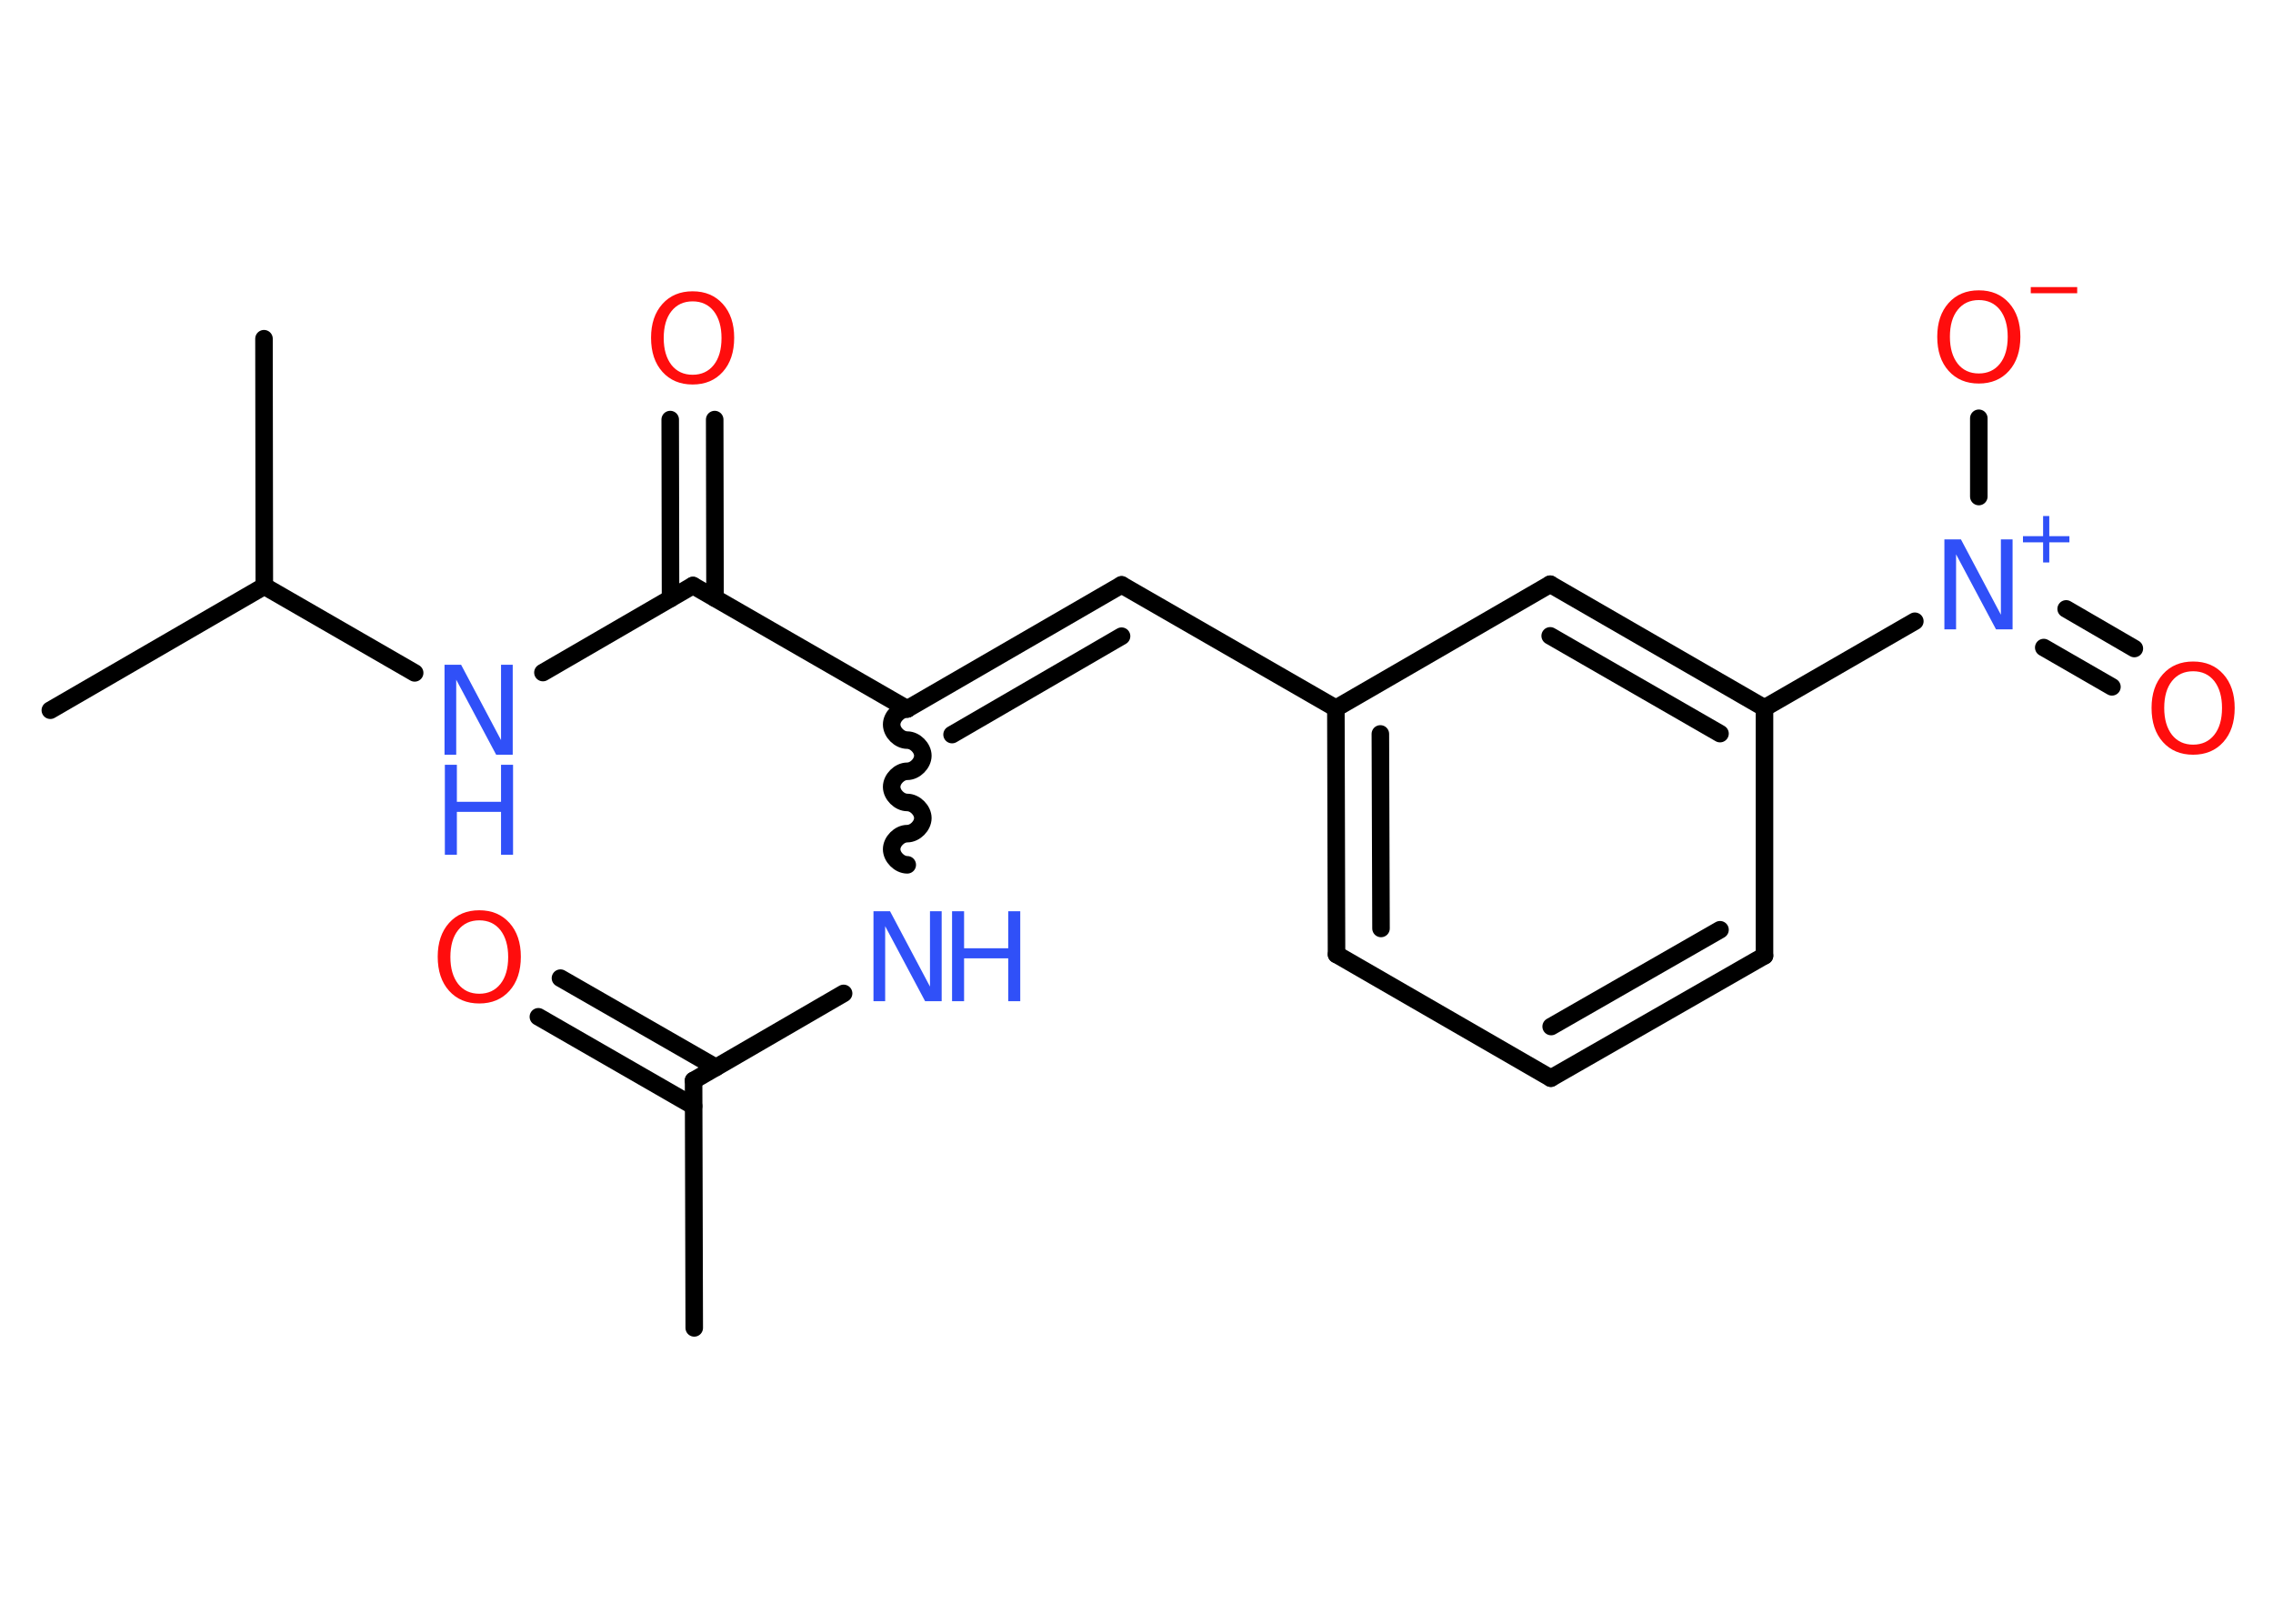 <?xml version='1.0' encoding='UTF-8'?>
<!DOCTYPE svg PUBLIC "-//W3C//DTD SVG 1.1//EN" "http://www.w3.org/Graphics/SVG/1.1/DTD/svg11.dtd">
<svg version='1.2' xmlns='http://www.w3.org/2000/svg' xmlns:xlink='http://www.w3.org/1999/xlink' width='70.0mm' height='50.0mm' viewBox='0 0 70.0 50.0'>
  <desc>Generated by the Chemistry Development Kit (http://github.com/cdk)</desc>
  <g stroke-linecap='round' stroke-linejoin='round' stroke='#000000' stroke-width='.54' fill='#3050F8'>
    <rect x='.0' y='.0' width='70.0' height='50.0' fill='#FFFFFF' stroke='none'/>
    <g id='mol1' class='mol'>
      <line id='mol1bnd1' class='bond' x1='21.38' y1='40.89' x2='21.36' y2='33.27'/>
      <g id='mol1bnd2' class='bond'>
        <line x1='21.36' y1='34.06' x2='16.58' y2='31.31'/>
        <line x1='22.05' y1='32.87' x2='17.26' y2='30.12'/>
      </g>
      <line id='mol1bnd3' class='bond' x1='21.36' y1='33.27' x2='25.98' y2='30.59'/>
      <path id='mol1bnd4' class='bond' d='M27.94 21.83c-.24 .0 -.48 .24 -.48 .48c.0 .24 .24 .48 .48 .48c.24 -.0 .48 .24 .48 .48c.0 .24 -.24 .48 -.48 .48c-.24 .0 -.48 .24 -.48 .48c.0 .24 .24 .48 .48 .48c.24 -.0 .48 .24 .48 .48c.0 .24 -.24 .48 -.48 .48c-.24 .0 -.48 .24 -.48 .48c.0 .24 .24 .48 .48 .48' fill='none' stroke='#000000' stroke-width='.54'/>
      <g id='mol1bnd5' class='bond'>
        <line x1='34.54' y1='18.01' x2='27.94' y2='21.83'/>
        <line x1='34.54' y1='19.59' x2='29.32' y2='22.62'/>
      </g>
      <line id='mol1bnd6' class='bond' x1='34.54' y1='18.01' x2='41.14' y2='21.81'/>
      <g id='mol1bnd7' class='bond'>
        <line x1='41.14' y1='21.81' x2='41.16' y2='29.39'/>
        <line x1='42.51' y1='22.6' x2='42.53' y2='28.59'/>
      </g>
      <line id='mol1bnd8' class='bond' x1='41.16' y1='29.39' x2='47.76' y2='33.2'/>
      <g id='mol1bnd9' class='bond'>
        <line x1='47.76' y1='33.2' x2='54.34' y2='29.43'/>
        <line x1='47.77' y1='31.61' x2='52.97' y2='28.63'/>
      </g>
      <line id='mol1bnd10' class='bond' x1='54.34' y1='29.43' x2='54.34' y2='21.8'/>
      <line id='mol1bnd11' class='bond' x1='54.34' y1='21.8' x2='58.97' y2='19.13'/>
      <g id='mol1bnd12' class='bond'>
        <line x1='63.63' y1='18.75' x2='65.73' y2='19.97'/>
        <line x1='62.94' y1='19.94' x2='65.04' y2='21.15'/>
      </g>
      <line id='mol1bnd13' class='bond' x1='60.94' y1='15.29' x2='60.94' y2='12.88'/>
      <g id='mol1bnd14' class='bond'>
        <line x1='54.34' y1='21.8' x2='47.74' y2='17.99'/>
        <line x1='52.97' y1='22.59' x2='47.74' y2='19.58'/>
      </g>
      <line id='mol1bnd15' class='bond' x1='41.14' y1='21.81' x2='47.74' y2='17.99'/>
      <line id='mol1bnd16' class='bond' x1='27.94' y1='21.83' x2='21.34' y2='18.03'/>
      <g id='mol1bnd17' class='bond'>
        <line x1='20.65' y1='18.43' x2='20.64' y2='12.92'/>
        <line x1='22.02' y1='18.42' x2='22.01' y2='12.92'/>
      </g>
      <line id='mol1bnd18' class='bond' x1='21.34' y1='18.03' x2='16.72' y2='20.71'/>
      <line id='mol1bnd19' class='bond' x1='12.77' y1='20.72' x2='8.14' y2='18.05'/>
      <line id='mol1bnd20' class='bond' x1='8.14' y1='18.05' x2='1.55' y2='21.87'/>
      <line id='mol1bnd21' class='bond' x1='8.14' y1='18.05' x2='8.13' y2='10.43'/>
      <path id='mol1atm3' class='atom' d='M14.76 28.34q-.41 .0 -.65 .3q-.24 .3 -.24 .83q.0 .52 .24 .83q.24 .3 .65 .3q.41 .0 .65 -.3q.24 -.3 .24 -.83q.0 -.52 -.24 -.83q-.24 -.3 -.65 -.3zM14.76 28.03q.58 .0 .93 .39q.35 .39 .35 1.04q.0 .66 -.35 1.05q-.35 .39 -.93 .39q-.58 .0 -.93 -.39q-.35 -.39 -.35 -1.05q.0 -.65 .35 -1.04q.35 -.39 .93 -.39z' stroke='none' fill='#FF0D0D'/>
      <g id='mol1atm4' class='atom'>
        <path d='M26.91 28.06h.5l1.23 2.32v-2.32h.36v2.77h-.51l-1.23 -2.31v2.31h-.36v-2.77z' stroke='none'/>
        <path d='M29.32 28.06h.37v1.14h1.36v-1.14h.37v2.77h-.37v-1.32h-1.36v1.32h-.37v-2.77z' stroke='none'/>
      </g>
      <g id='mol1atm12' class='atom'>
        <path d='M59.89 16.61h.5l1.23 2.32v-2.32h.36v2.77h-.51l-1.23 -2.31v2.31h-.36v-2.77z' stroke='none'/>
        <path d='M63.11 15.89v.62h.62v.19h-.62v.62h-.19v-.62h-.62v-.19h.62v-.62h.19z' stroke='none'/>
      </g>
      <path id='mol1atm13' class='atom' d='M67.54 20.67q-.41 .0 -.65 .3q-.24 .3 -.24 .83q.0 .52 .24 .83q.24 .3 .65 .3q.41 .0 .65 -.3q.24 -.3 .24 -.83q.0 -.52 -.24 -.83q-.24 -.3 -.65 -.3zM67.54 20.37q.58 .0 .93 .39q.35 .39 .35 1.04q.0 .66 -.35 1.05q-.35 .39 -.93 .39q-.58 .0 -.93 -.39q-.35 -.39 -.35 -1.05q.0 -.65 .35 -1.04q.35 -.39 .93 -.39z' stroke='none' fill='#FF0D0D'/>
      <g id='mol1atm14' class='atom'>
        <path d='M60.94 9.24q-.41 .0 -.65 .3q-.24 .3 -.24 .83q.0 .52 .24 .83q.24 .3 .65 .3q.41 .0 .65 -.3q.24 -.3 .24 -.83q.0 -.52 -.24 -.83q-.24 -.3 -.65 -.3zM60.94 8.94q.58 .0 .93 .39q.35 .39 .35 1.04q.0 .66 -.35 1.05q-.35 .39 -.93 .39q-.58 .0 -.93 -.39q-.35 -.39 -.35 -1.05q.0 -.65 .35 -1.04q.35 -.39 .93 -.39z' stroke='none' fill='#FF0D0D'/>
        <path d='M62.54 8.84h1.43v.19h-1.43v-.19z' stroke='none' fill='#FF0D0D'/>
      </g>
      <path id='mol1atm17' class='atom' d='M21.33 9.28q-.41 .0 -.65 .3q-.24 .3 -.24 .83q.0 .52 .24 .83q.24 .3 .65 .3q.41 .0 .65 -.3q.24 -.3 .24 -.83q.0 -.52 -.24 -.83q-.24 -.3 -.65 -.3zM21.33 8.97q.58 .0 .93 .39q.35 .39 .35 1.04q.0 .66 -.35 1.05q-.35 .39 -.93 .39q-.58 .0 -.93 -.39q-.35 -.39 -.35 -1.05q.0 -.65 .35 -1.04q.35 -.39 .93 -.39z' stroke='none' fill='#FF0D0D'/>
      <g id='mol1atm18' class='atom'>
        <path d='M13.7 20.47h.5l1.23 2.32v-2.32h.36v2.77h-.51l-1.23 -2.31v2.31h-.36v-2.77z' stroke='none'/>
        <path d='M13.7 23.55h.37v1.14h1.36v-1.14h.37v2.77h-.37v-1.32h-1.36v1.32h-.37v-2.77z' stroke='none'/>
      </g>
    </g>
  </g>
</svg>
